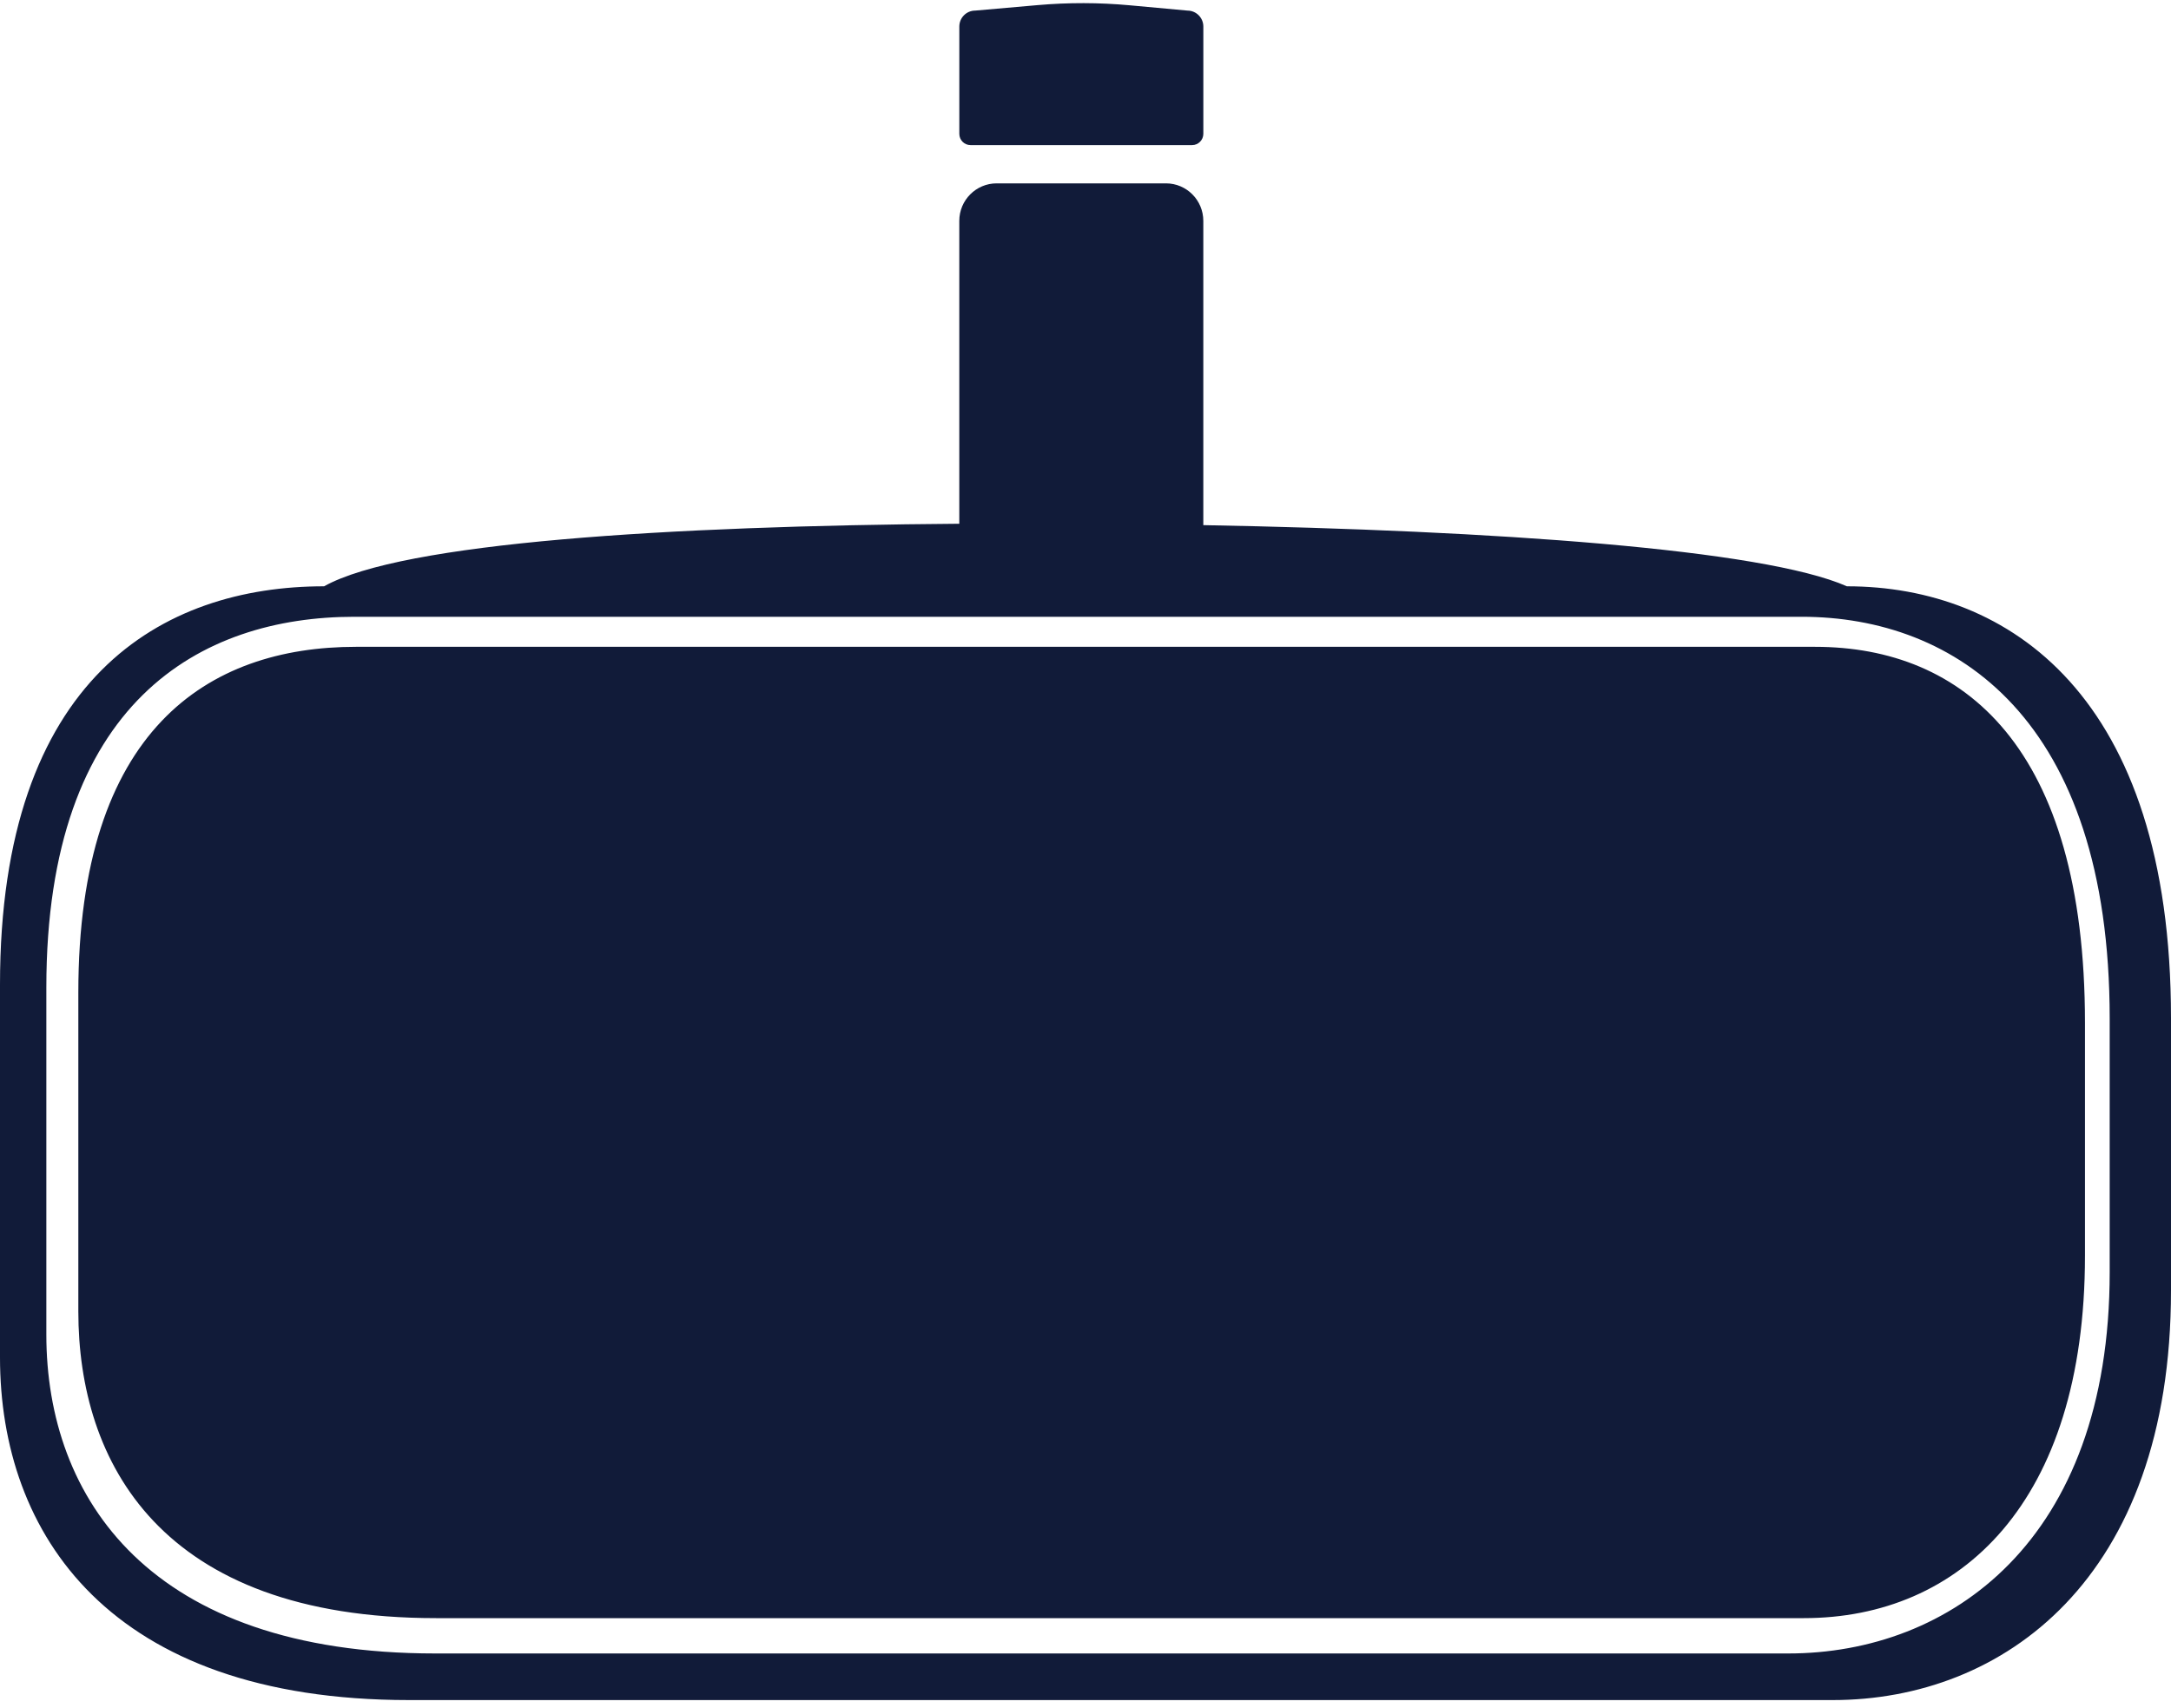 <svg width="75" height="59" viewBox="0 0 75 59" fill="none" xmlns="http://www.w3.org/2000/svg">
<path fill-rule="evenodd" clip-rule="evenodd" d="M41.183 5.013H33.528C33.314 5.013 33.141 4.839 33.141 4.624V0.917C33.141 0.613 33.387 0.366 33.689 0.366L35.845 0.177C36.905 0.084 37.971 0.086 39.03 0.183L41.022 0.366C41.325 0.366 41.571 0.613 41.571 0.917V4.624C41.57 4.838 41.397 5.013 41.183 5.013ZM11.197 20.256H33.14V18.095C23.096 18.168 13.883 18.747 11.197 20.256ZM41.57 18.143V20.256H63.803C60.907 18.975 51.611 18.328 41.57 18.143ZM33.14 20.256V7.632C33.14 6.916 33.718 6.335 34.431 6.335H40.279C40.992 6.335 41.57 6.916 41.57 7.632V20.256H33.14ZM63.318 58.736H14.134C3.763 58.736 0 52.978 0 46.897V34.016C0 23.405 5.615 20.256 11.197 20.256H63.803C69.385 20.256 75 24.023 75 35.174V44.581C75.001 54.588 69.169 58.736 63.318 58.736ZM61.779 57.126C67.339 57.126 72.882 53.265 72.882 43.951V35.194C72.882 24.815 67.545 21.309 62.24 21.309H12.242C6.938 21.309 1.601 24.24 1.601 34.116V46.106C1.601 51.767 5.178 57.126 15.034 57.126H61.779ZM62.318 55.905H15.062C5.522 55.905 2.706 50.501 2.706 45.304V34.294C2.706 25.226 7.163 22.347 12.298 22.347H62.702C67.837 22.347 72.028 25.809 72.028 35.34V43.381C72.028 51.933 67.7 55.905 62.318 55.905Z" fill="#111B39"/>
</svg>
